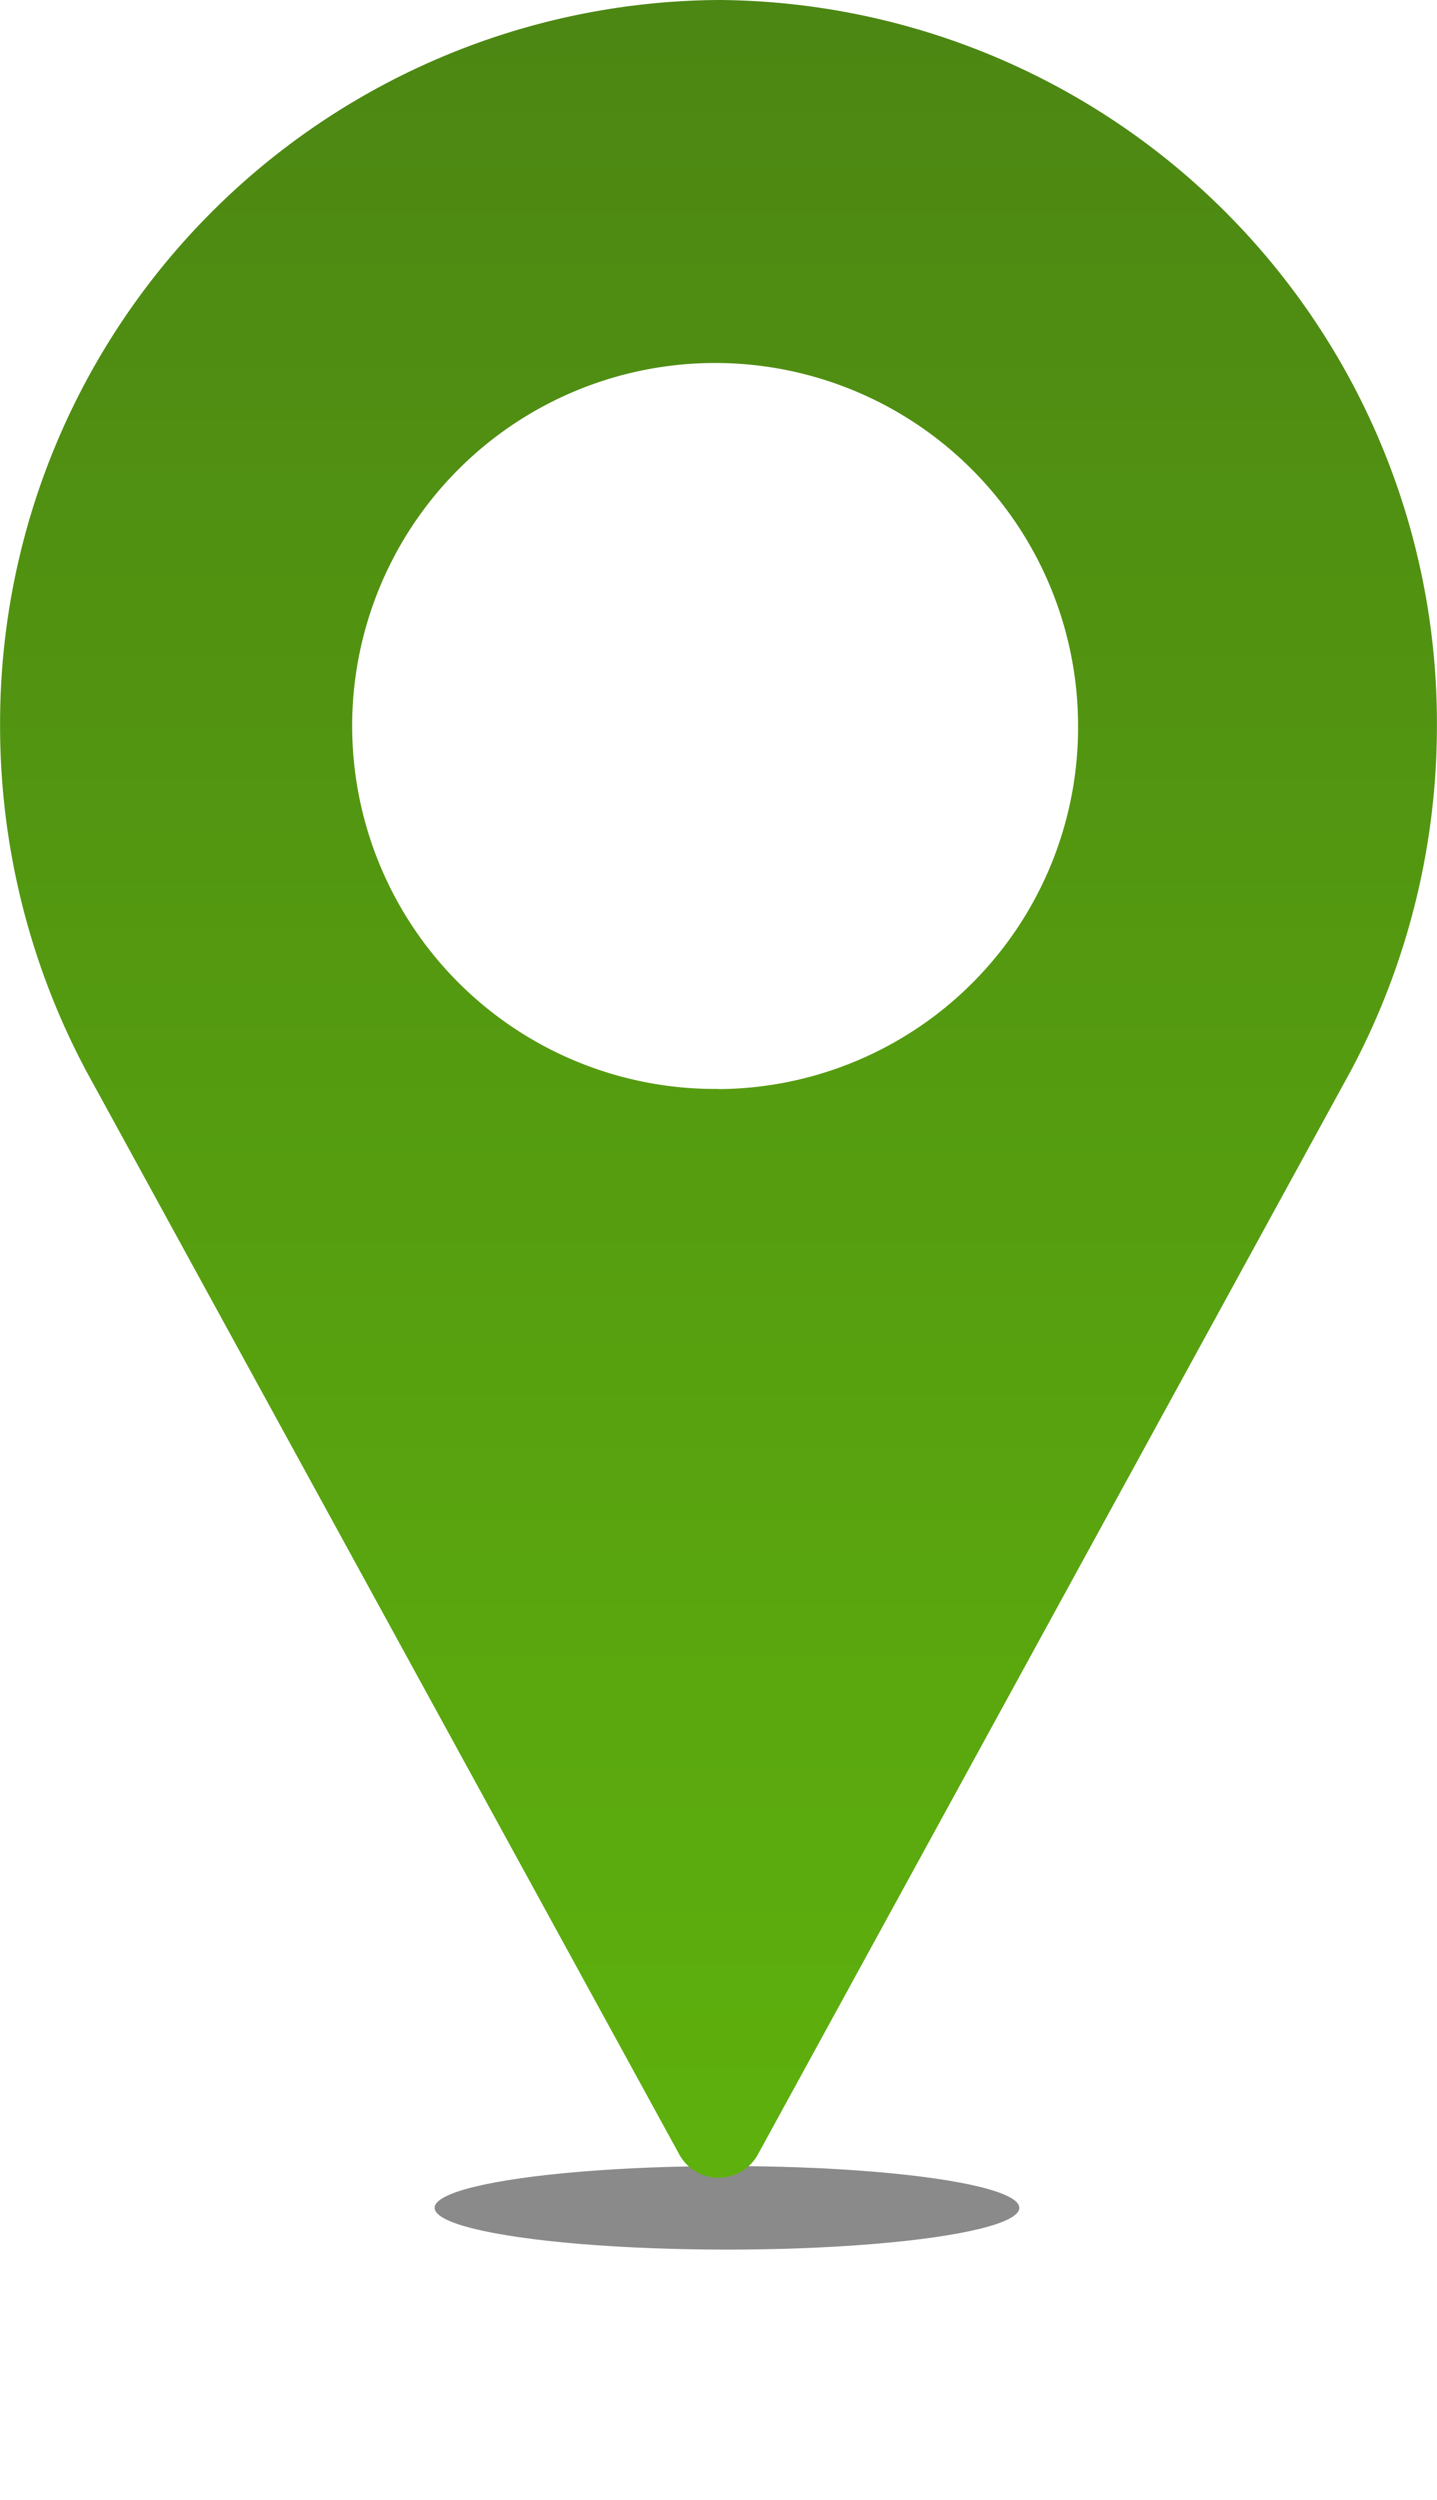 <svg xmlns="http://www.w3.org/2000/svg" xmlns:xlink="http://www.w3.org/1999/xlink" width="17.203" height="29.929" viewBox="0 0 17.203 29.929">
  <defs>
    <linearGradient id="linear-gradient" x1="0.5" x2="0.5" y2="1" gradientUnits="objectBoundingBox">
      <stop offset="0" stop-color="#4c8613"/>
      <stop offset="1" stop-color="#5eb10d"/>
    </linearGradient>
  </defs>
  <g id="Group_5961" data-name="Group 5961" transform="translate(-1440.008 -1253.33)">
    <ellipse id="Ellipse_5" data-name="Ellipse 5" cx="3.5" cy="0.5" rx="3.5" ry="0.5" transform="translate(1445.211 1279.259)" opacity="0.46"/>
    <path id="Shape_1" data-name="Shape 1" d="M21761.219,809.963a8.657,8.657,0,0,0-8.605,8.69,8.787,8.787,0,0,0,1.031,4.13l7.1,12.97a.536.536,0,0,0,.941,0l7.1-12.975a8.779,8.779,0,0,0,1.029-4.125A8.654,8.654,0,0,0,21761.219,809.963Zm0,13.035a4.345,4.345,0,1,1,4.3-4.345A4.329,4.329,0,0,1,21761.219,823Z" transform="translate(-20312.605 443.367)" fill="url(#linear-gradient)"/>
  </g>
</svg>
